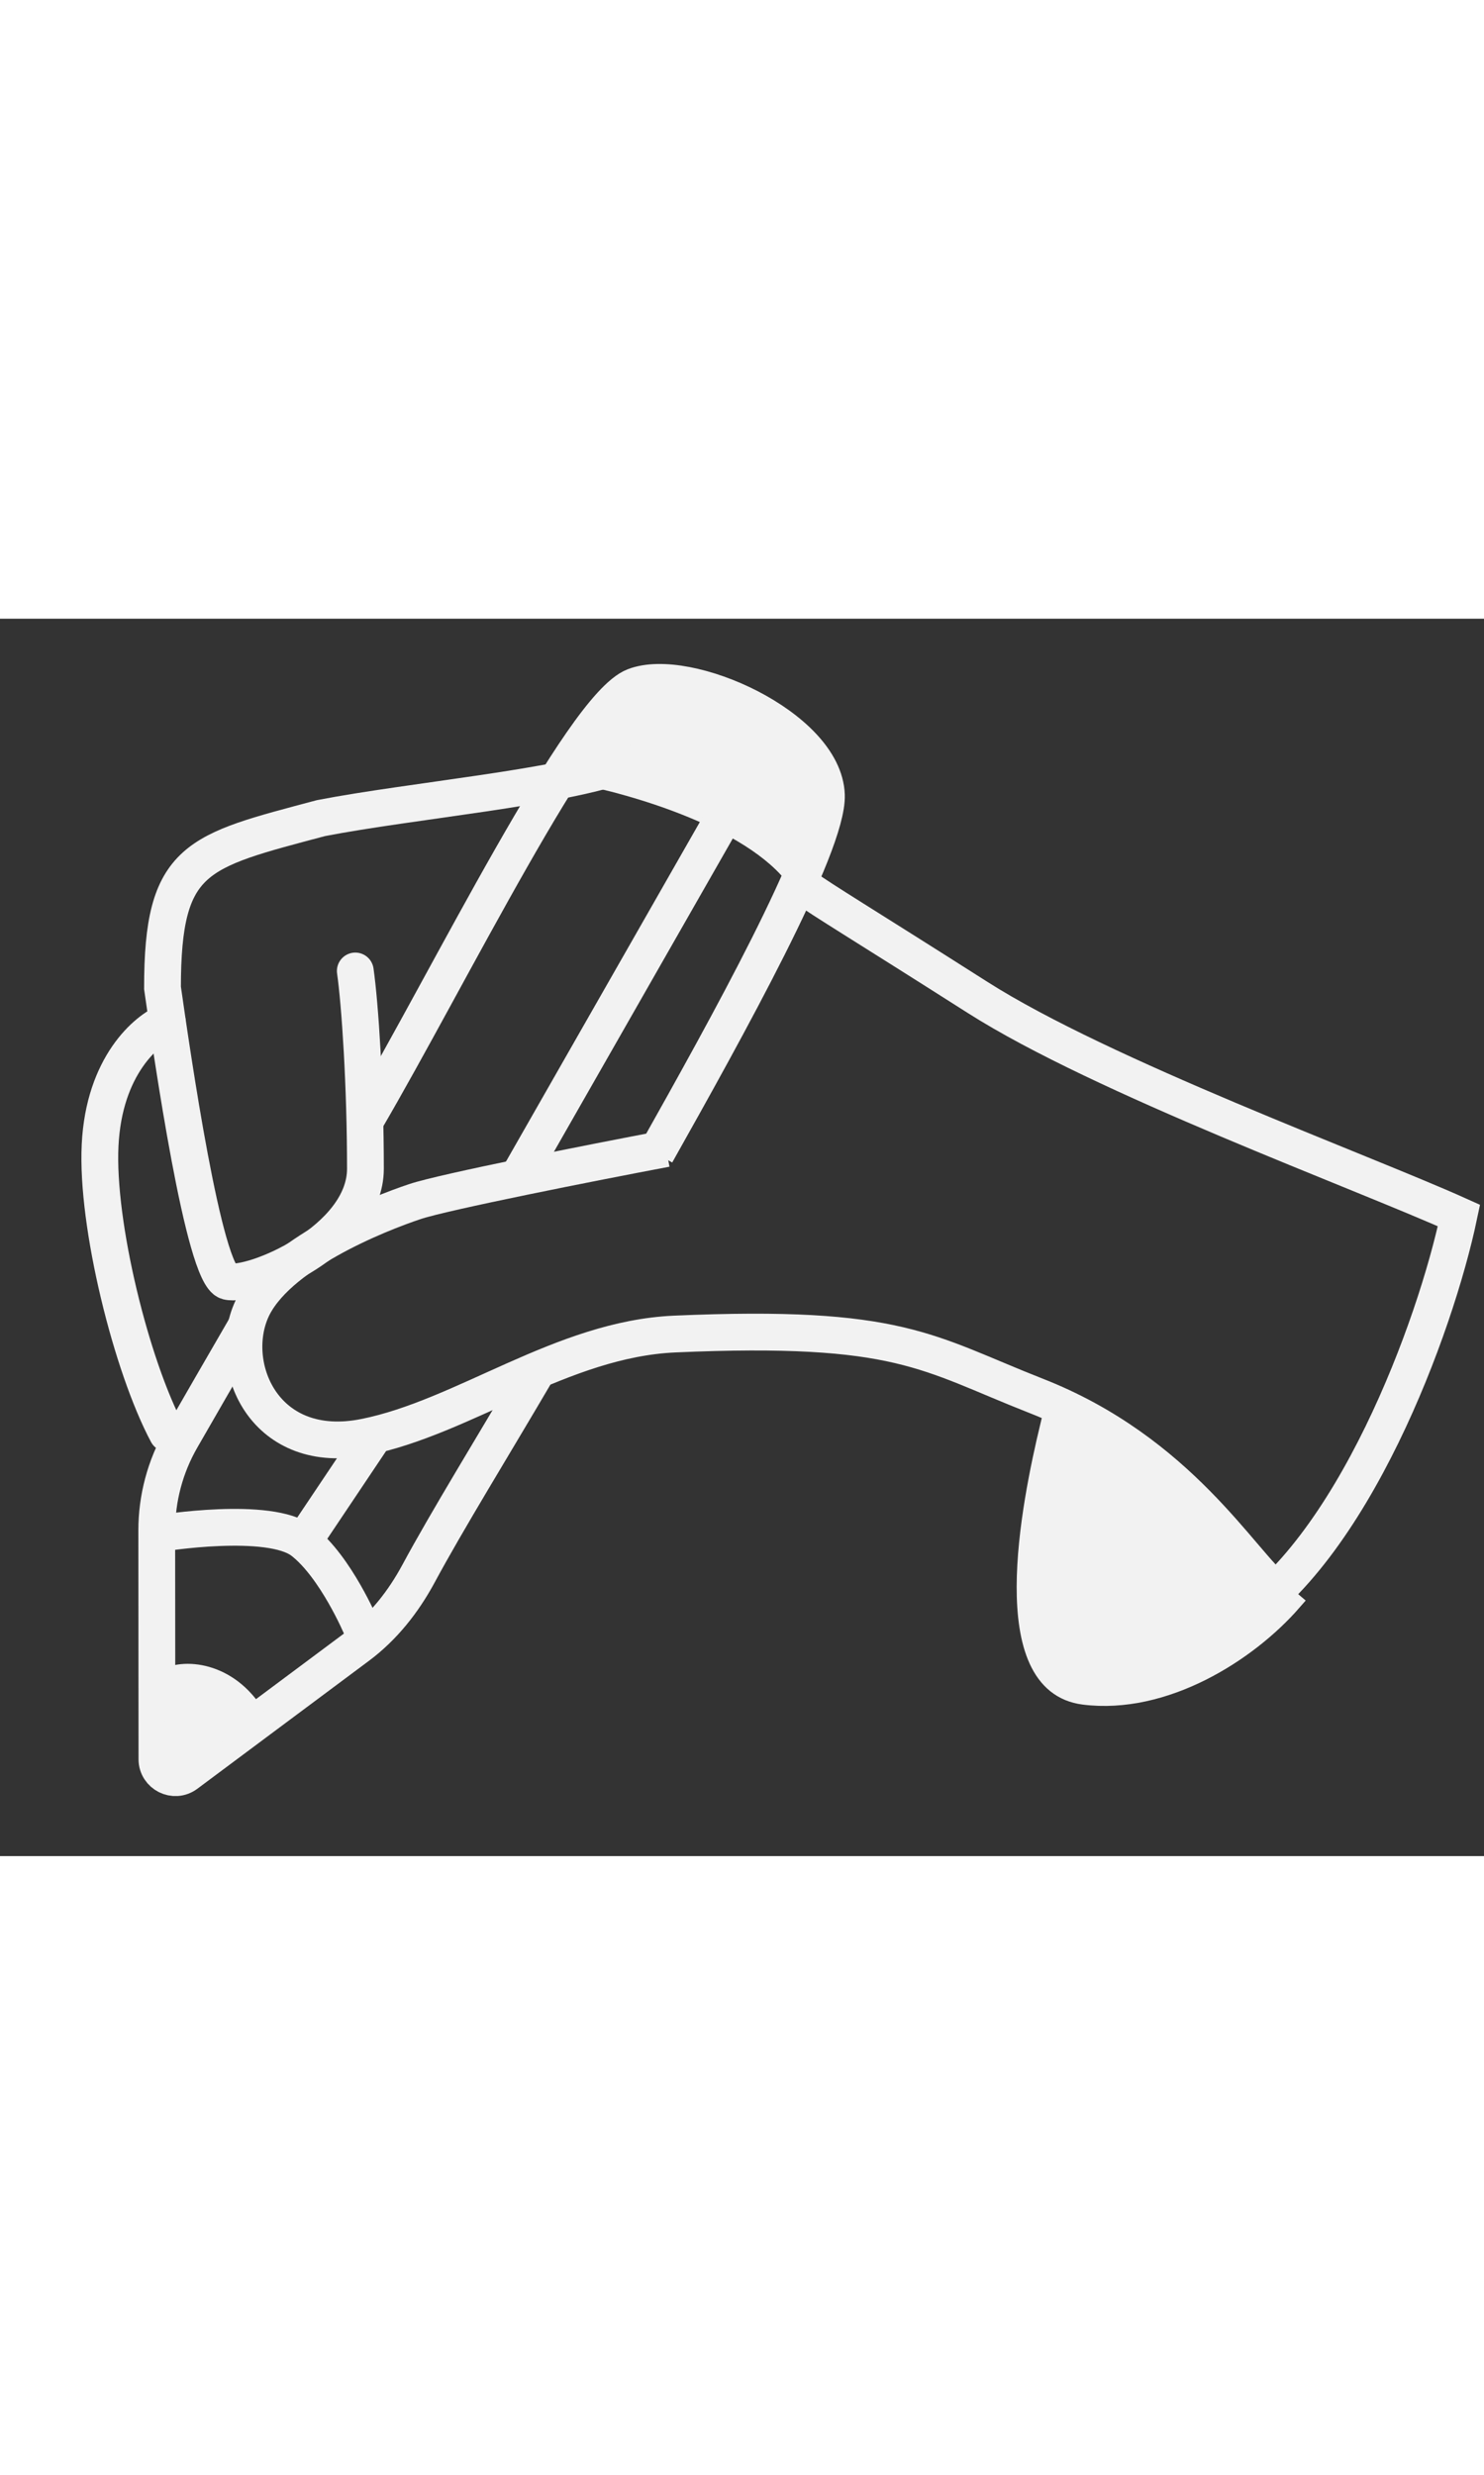 <svg width="24" height="40" viewBox="0 0 24 20" fill="none" xmlns="http://www.w3.org/2000/svg">
<rect x="0" y="0" width="24" height="20" fill="#333333" stroke="none"/>
<path d="M5.908 8.112C7.254 5.815 9.404 1.428 10.258 1.095C11.112 0.762 13.328 1.751 13.365 2.852C13.392 3.668 11.75 6.62 10.612 8.644M8.711 12.117C7.954 13.408 7.237 14.565 6.765 15.441C6.522 15.89 6.201 16.298 5.792 16.603L3.014 18.673C2.818 18.819 2.539 18.679 2.538 18.435L2.535 14.739C2.535 14.217 2.671 13.704 2.932 13.251C3.208 12.771 3.553 12.172 4 11.402" stroke="#F2F2F2" stroke-width="0.595"/>
<path d="M4.275 17.66C3.794 16.853 2.956 16.771 2.564 17.01L2.784 18.732L4.275 17.66Z" fill="#F2F2F2"/>
<path d="M2.593 14.783C2.593 14.783 4.358 14.495 4.895 14.91C5.432 15.326 5.843 16.303 5.843 16.303" stroke="#F2F2F2" stroke-width="0.595"/>
<path d="M12.835 4.411C12.231 3.415 10.2 2.827 9.26 2.657C9.348 2.495 9.571 2.094 9.752 1.781C9.979 1.39 11.103 0.352 12.623 1.414C13.839 2.264 13.271 3.766 12.835 4.411Z" fill="#F2F2F2"/>
<path d="M4.99 14.789L6.091 13.147M11.771 3.093L8.381 9.027" stroke="#F2F2F2" stroke-width="0.595"/>
<path d="M17.53 17.404C16.083 17.224 16.657 14.347 16.974 13.03C18.498 13.03 20.193 15.29 20.905 15.886C20.177 16.721 18.828 17.567 17.53 17.404Z" fill="#F2F2F2" stroke="#F2F2F2" stroke-width="0.297"/>
<path d="M13.016 4.343C13.323 4.564 13.898 4.905 15.808 6.12C17.828 7.406 22 8.928 23.595 9.646C23.218 11.441 21.872 15.1 19.922 16.261" stroke="#F2F2F2" stroke-width="0.595"/>
<path d="M10.124 2.336C9.089 2.73 6.671 2.937 5.192 3.223C3.172 3.761 2.628 3.847 2.628 5.967C2.782 7.044 3.295 10.608 3.679 10.711C4.064 10.814 5.91 10.052 5.91 8.89C5.91 7.547 5.823 6.233 5.746 5.694" stroke="#F2F2F2" stroke-width="0.595" stroke-linecap="round"/>
<path d="M10.772 8.565C9.564 8.793 7.173 9.266 6.711 9.421C6.133 9.613 4.441 10.277 4.056 11.198C3.67 12.118 4.295 13.549 5.901 13.227C7.507 12.906 9.089 11.642 10.912 11.562C14.558 11.402 14.99 11.868 16.754 12.56C19.075 13.468 20.066 15.25 20.644 15.714" stroke="#F2F2F2" stroke-width="0.595"/>
<path d="M2.705 6.513C2.369 6.644 1.682 7.228 1.619 8.508C1.555 9.789 2.126 12.082 2.705 13.167" stroke="#F2F2F2" stroke-width="0.595" stroke-linecap="round"/>
</svg>
